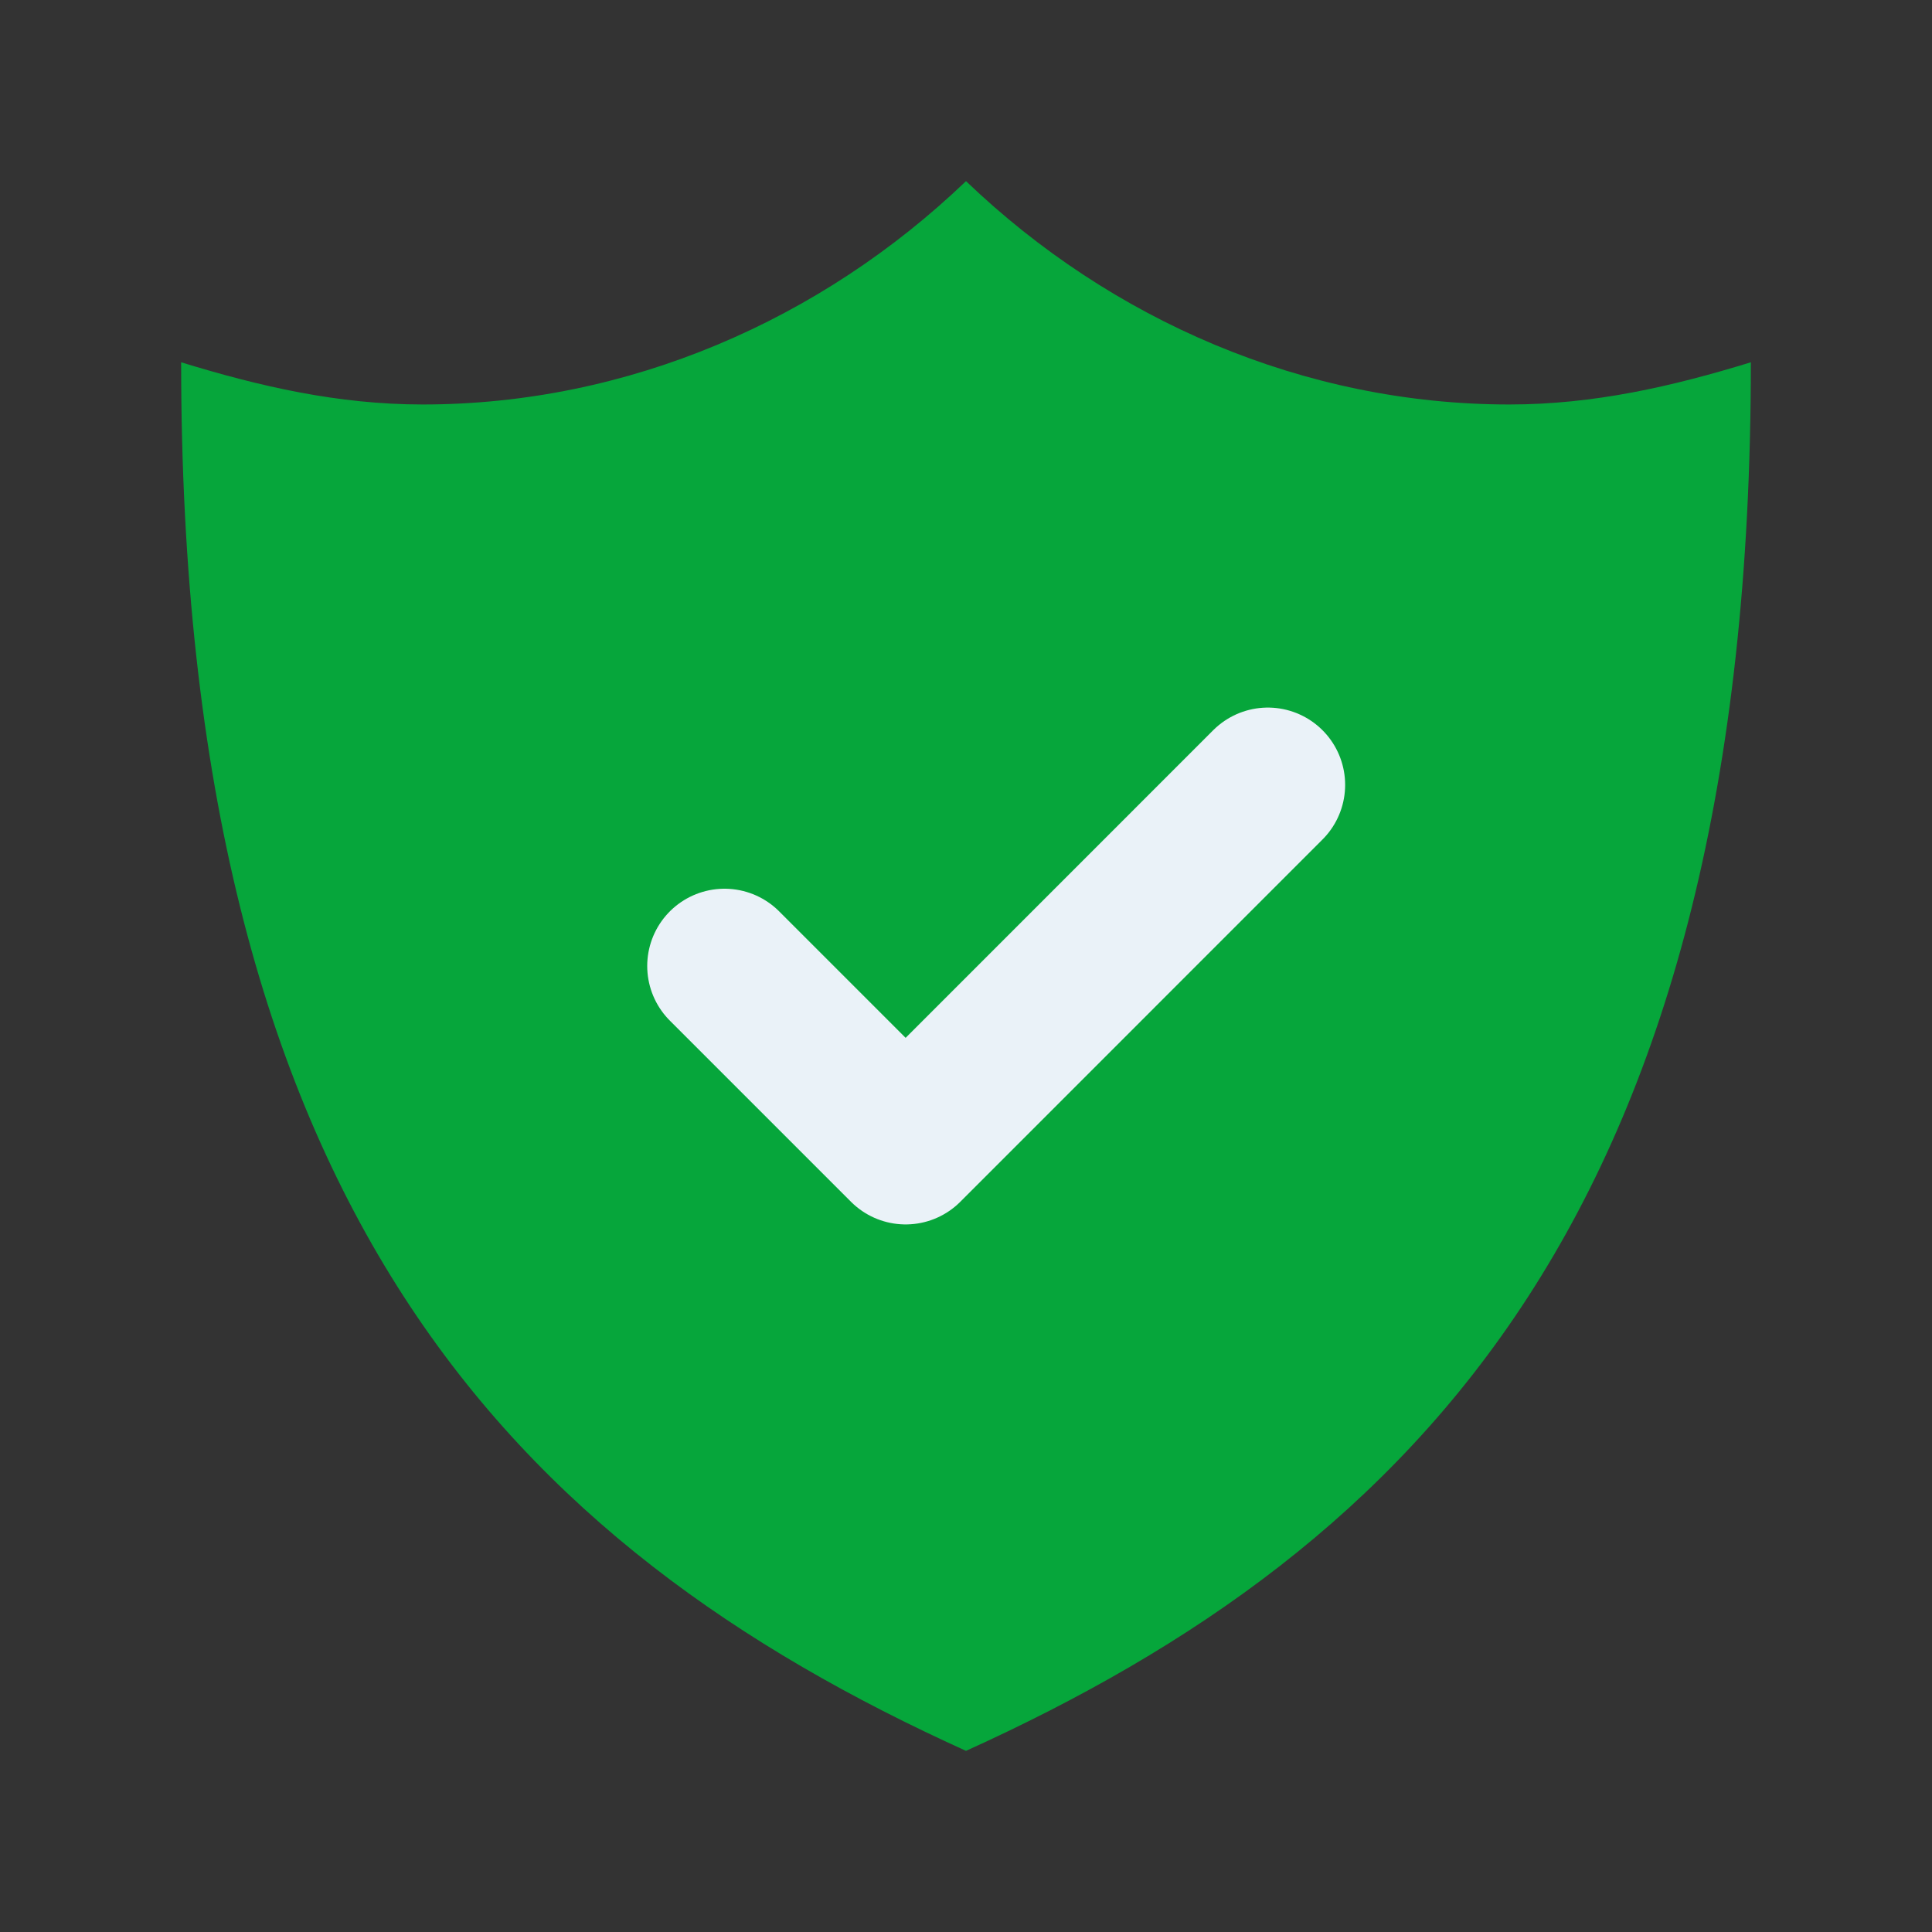 <?xml version="1.0" encoding="UTF-8" standalone="no"?><svg width='25' height='25' viewBox='0 0 25 25' fill='none' xmlns='http://www.w3.org/2000/svg'>
<rect x="0" y="0" width="25" height="25" fill="#333333" stroke="none"/>
<path d='M19.531 5.234C16.875 5.234 14.375 4.141 12.5 2.344C10.625 4.141 8.125 5.234 5.469 5.234C4.375 5.234 3.359 5 2.344 4.688C2.344 15.625 6.641 20 12.5 22.656C18.359 20 22.656 15.625 22.656 4.688C21.641 5 20.625 5.234 19.531 5.234Z' fill='#06A63B'/>
<path d='M9.375 12.5L11.719 14.844L16.406 10.156' stroke='#EAF2F8' stroke-width='2' stroke-miterlimit='10' stroke-linecap='round' stroke-linejoin='round'/>
</svg>
